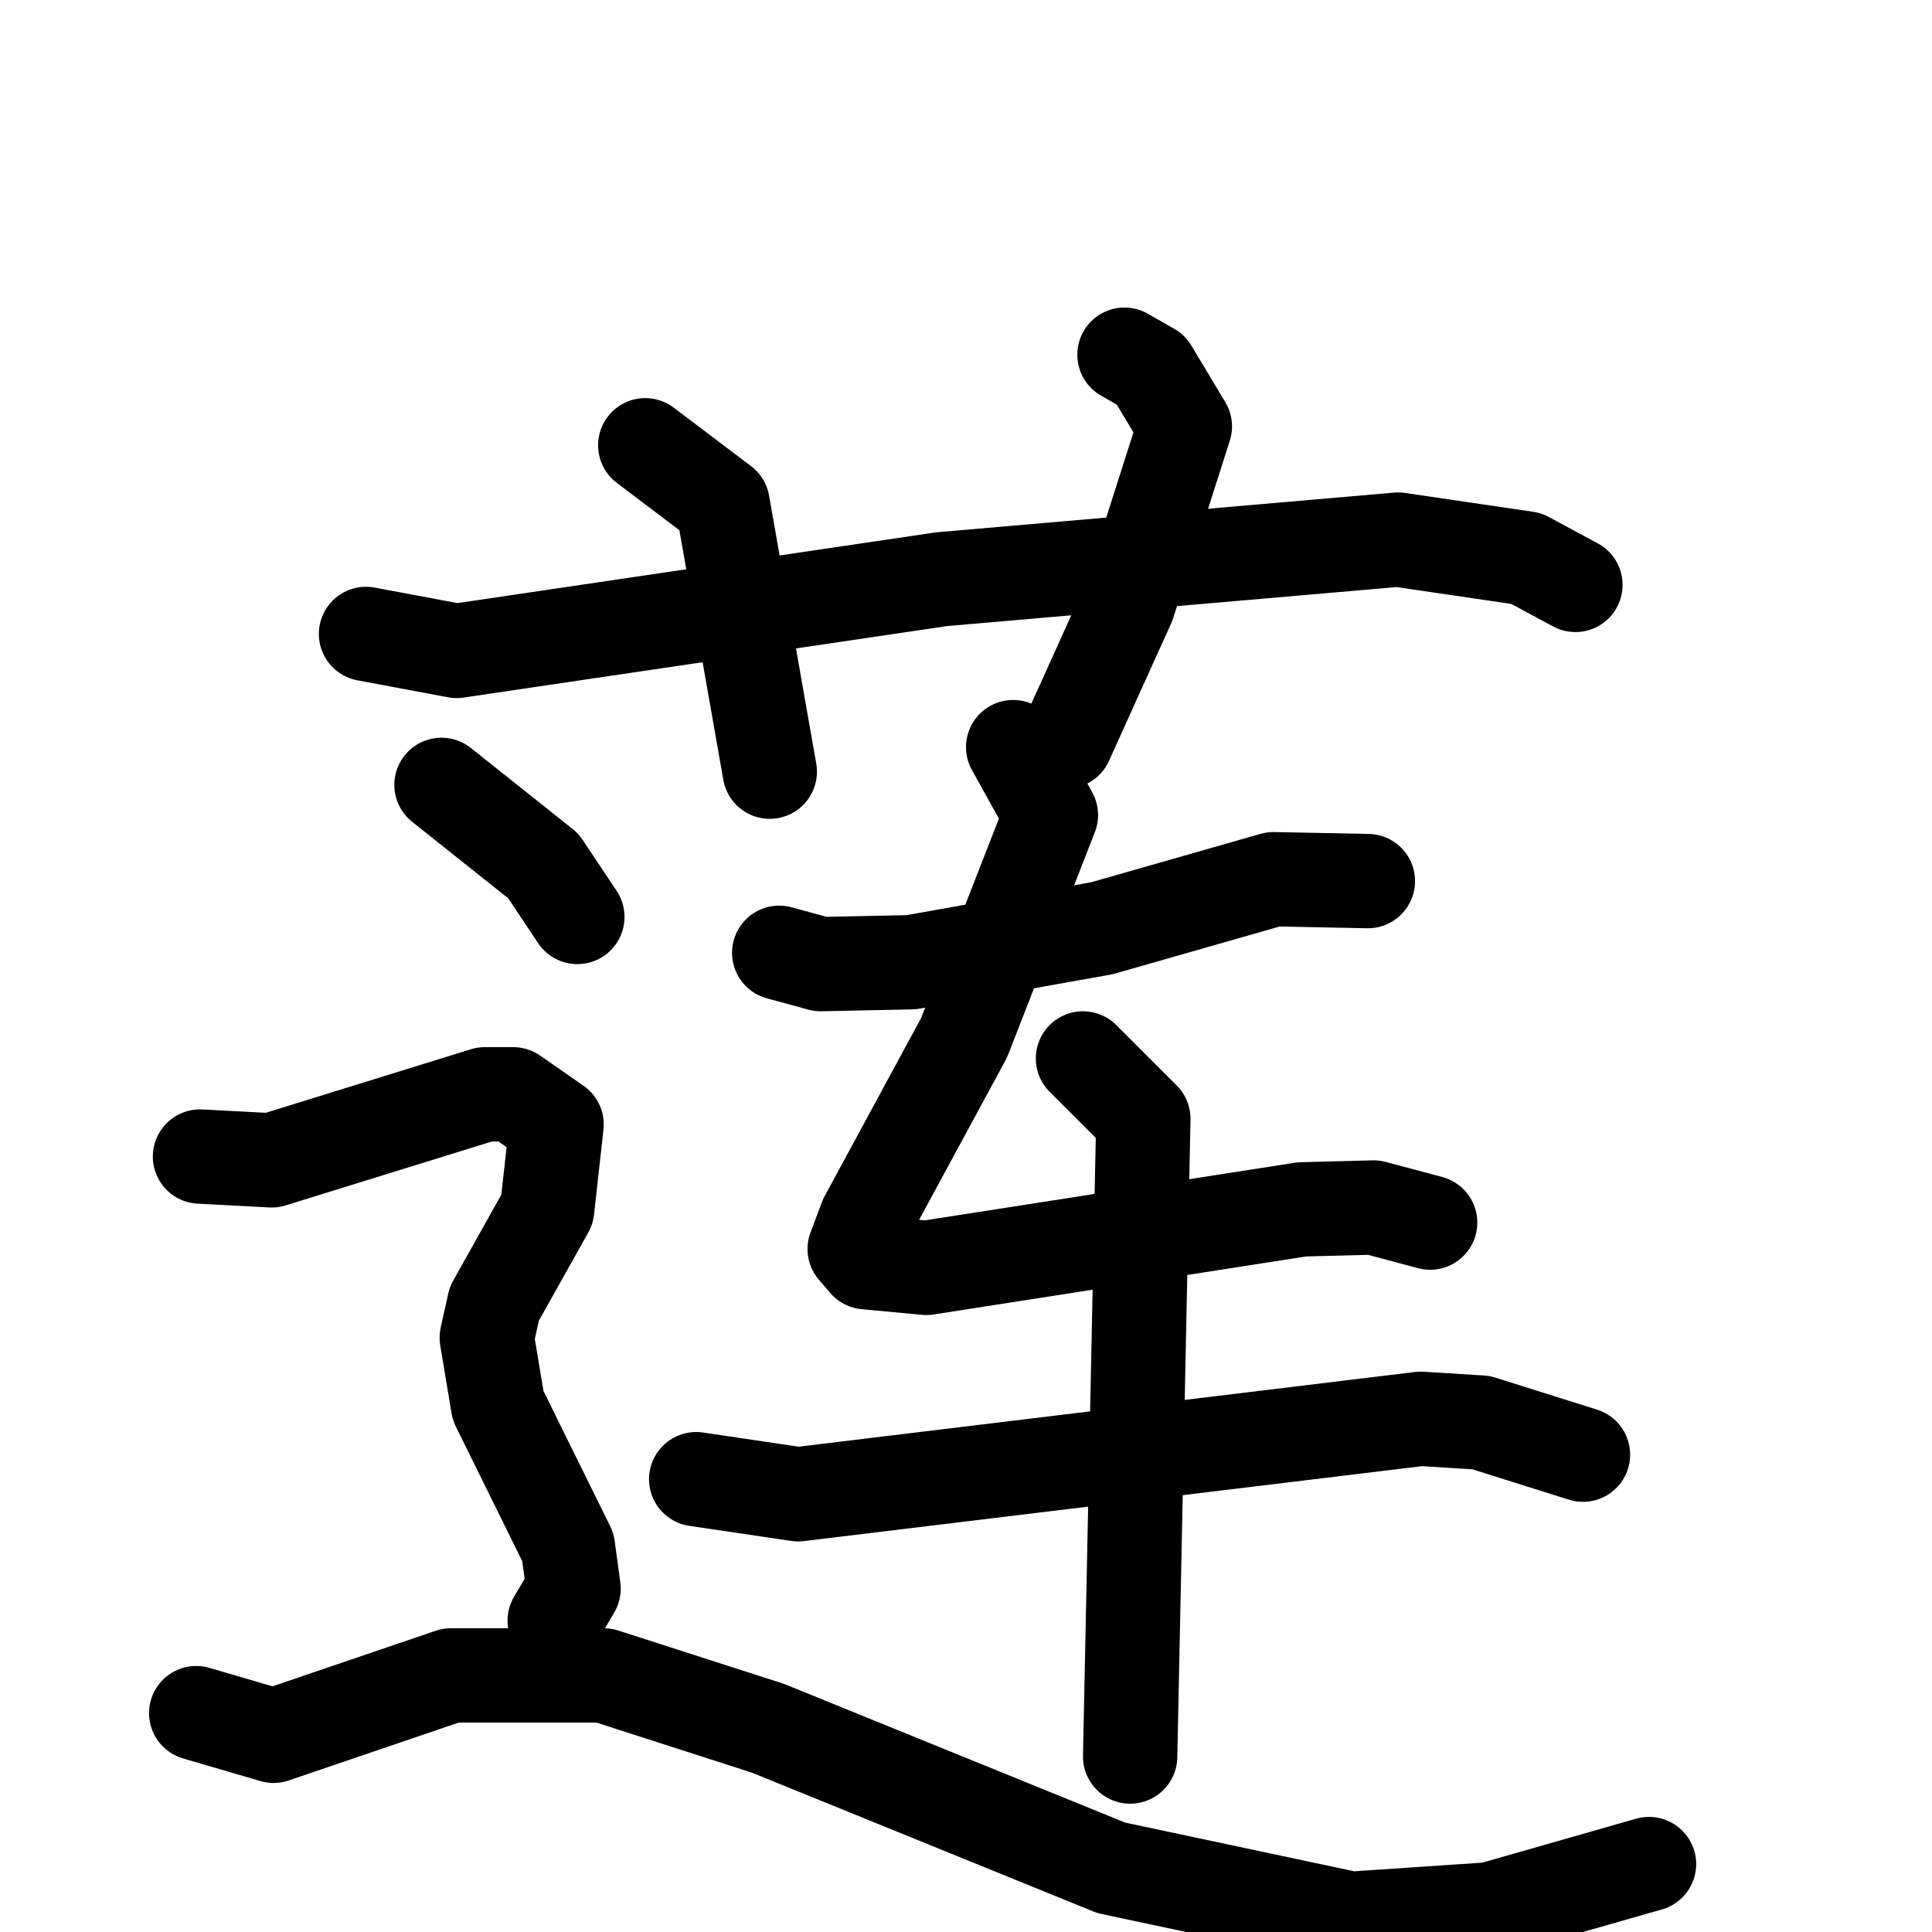 <svg xmlns="http://www.w3.org/2000/svg" viewBox="0 0 1024 1024">
  <g style="fill:none;stroke:#000000;stroke-width:50;stroke-linecap:round;stroke-linejoin:round;" transform="scale(1, 1) translate(0, 0)">
    <path d="M 194.0,336.0 L 242.0,345.0 L 499.0,307.0 L 741.0,286.0 L 809.0,296.0 L 835.0,310.0"/>
    <path d="M 342.0,236.0 L 383.0,267.0 L 408.0,409.0"/>
    <path d="M 596.0,188.0 L 610.0,196.0 L 628.0,226.0 L 598.0,320.0 L 565.0,393.0"/>
    <path d="M 413.0,505.0 L 435.0,511.0 L 483.0,510.0 L 584.0,492.0 L 675.0,466.0 L 725.0,467.0"/>
    <path d="M 537.0,396.0 L 557.0,432.0 L 511.0,550.0 L 459.0,646.0 L 453.0,662.0 L 459.0,669.0 L 491.0,672.0 L 690.0,641.0 L 728.0,640.0 L 758.0,648.0"/>
    <path d="M 369.0,784.0 L 423.0,792.0 L 753.0,752.0 L 785.0,754.0 L 839.0,771.0"/>
    <path d="M 574.0,561.0 L 606.0,593.0 L 599.0,931.0"/>
    <path d="M 234.0,416.0 L 288.0,459.0 L 306.0,486.0"/>
    <path d="M 106.0,613.0 L 144.0,615.0 L 257.0,580.0 L 272.0,580.0 L 295.0,596.0 L 290.0,641.0 L 262.0,691.0 L 258.0,709.0 L 264.0,745.0 L 301.0,820.0 L 304.0,842.0 L 294.0,859.0"/>
    <path d="M 104.0,908.0 L 145.0,920.0 L 239.0,888.0 L 320.0,888.0 L 407.0,916.0 L 589.0,990.0 L 716.0,1017.0 L 790.0,1012.0 L 874.0,988.0"/>
  </g>
</svg>

